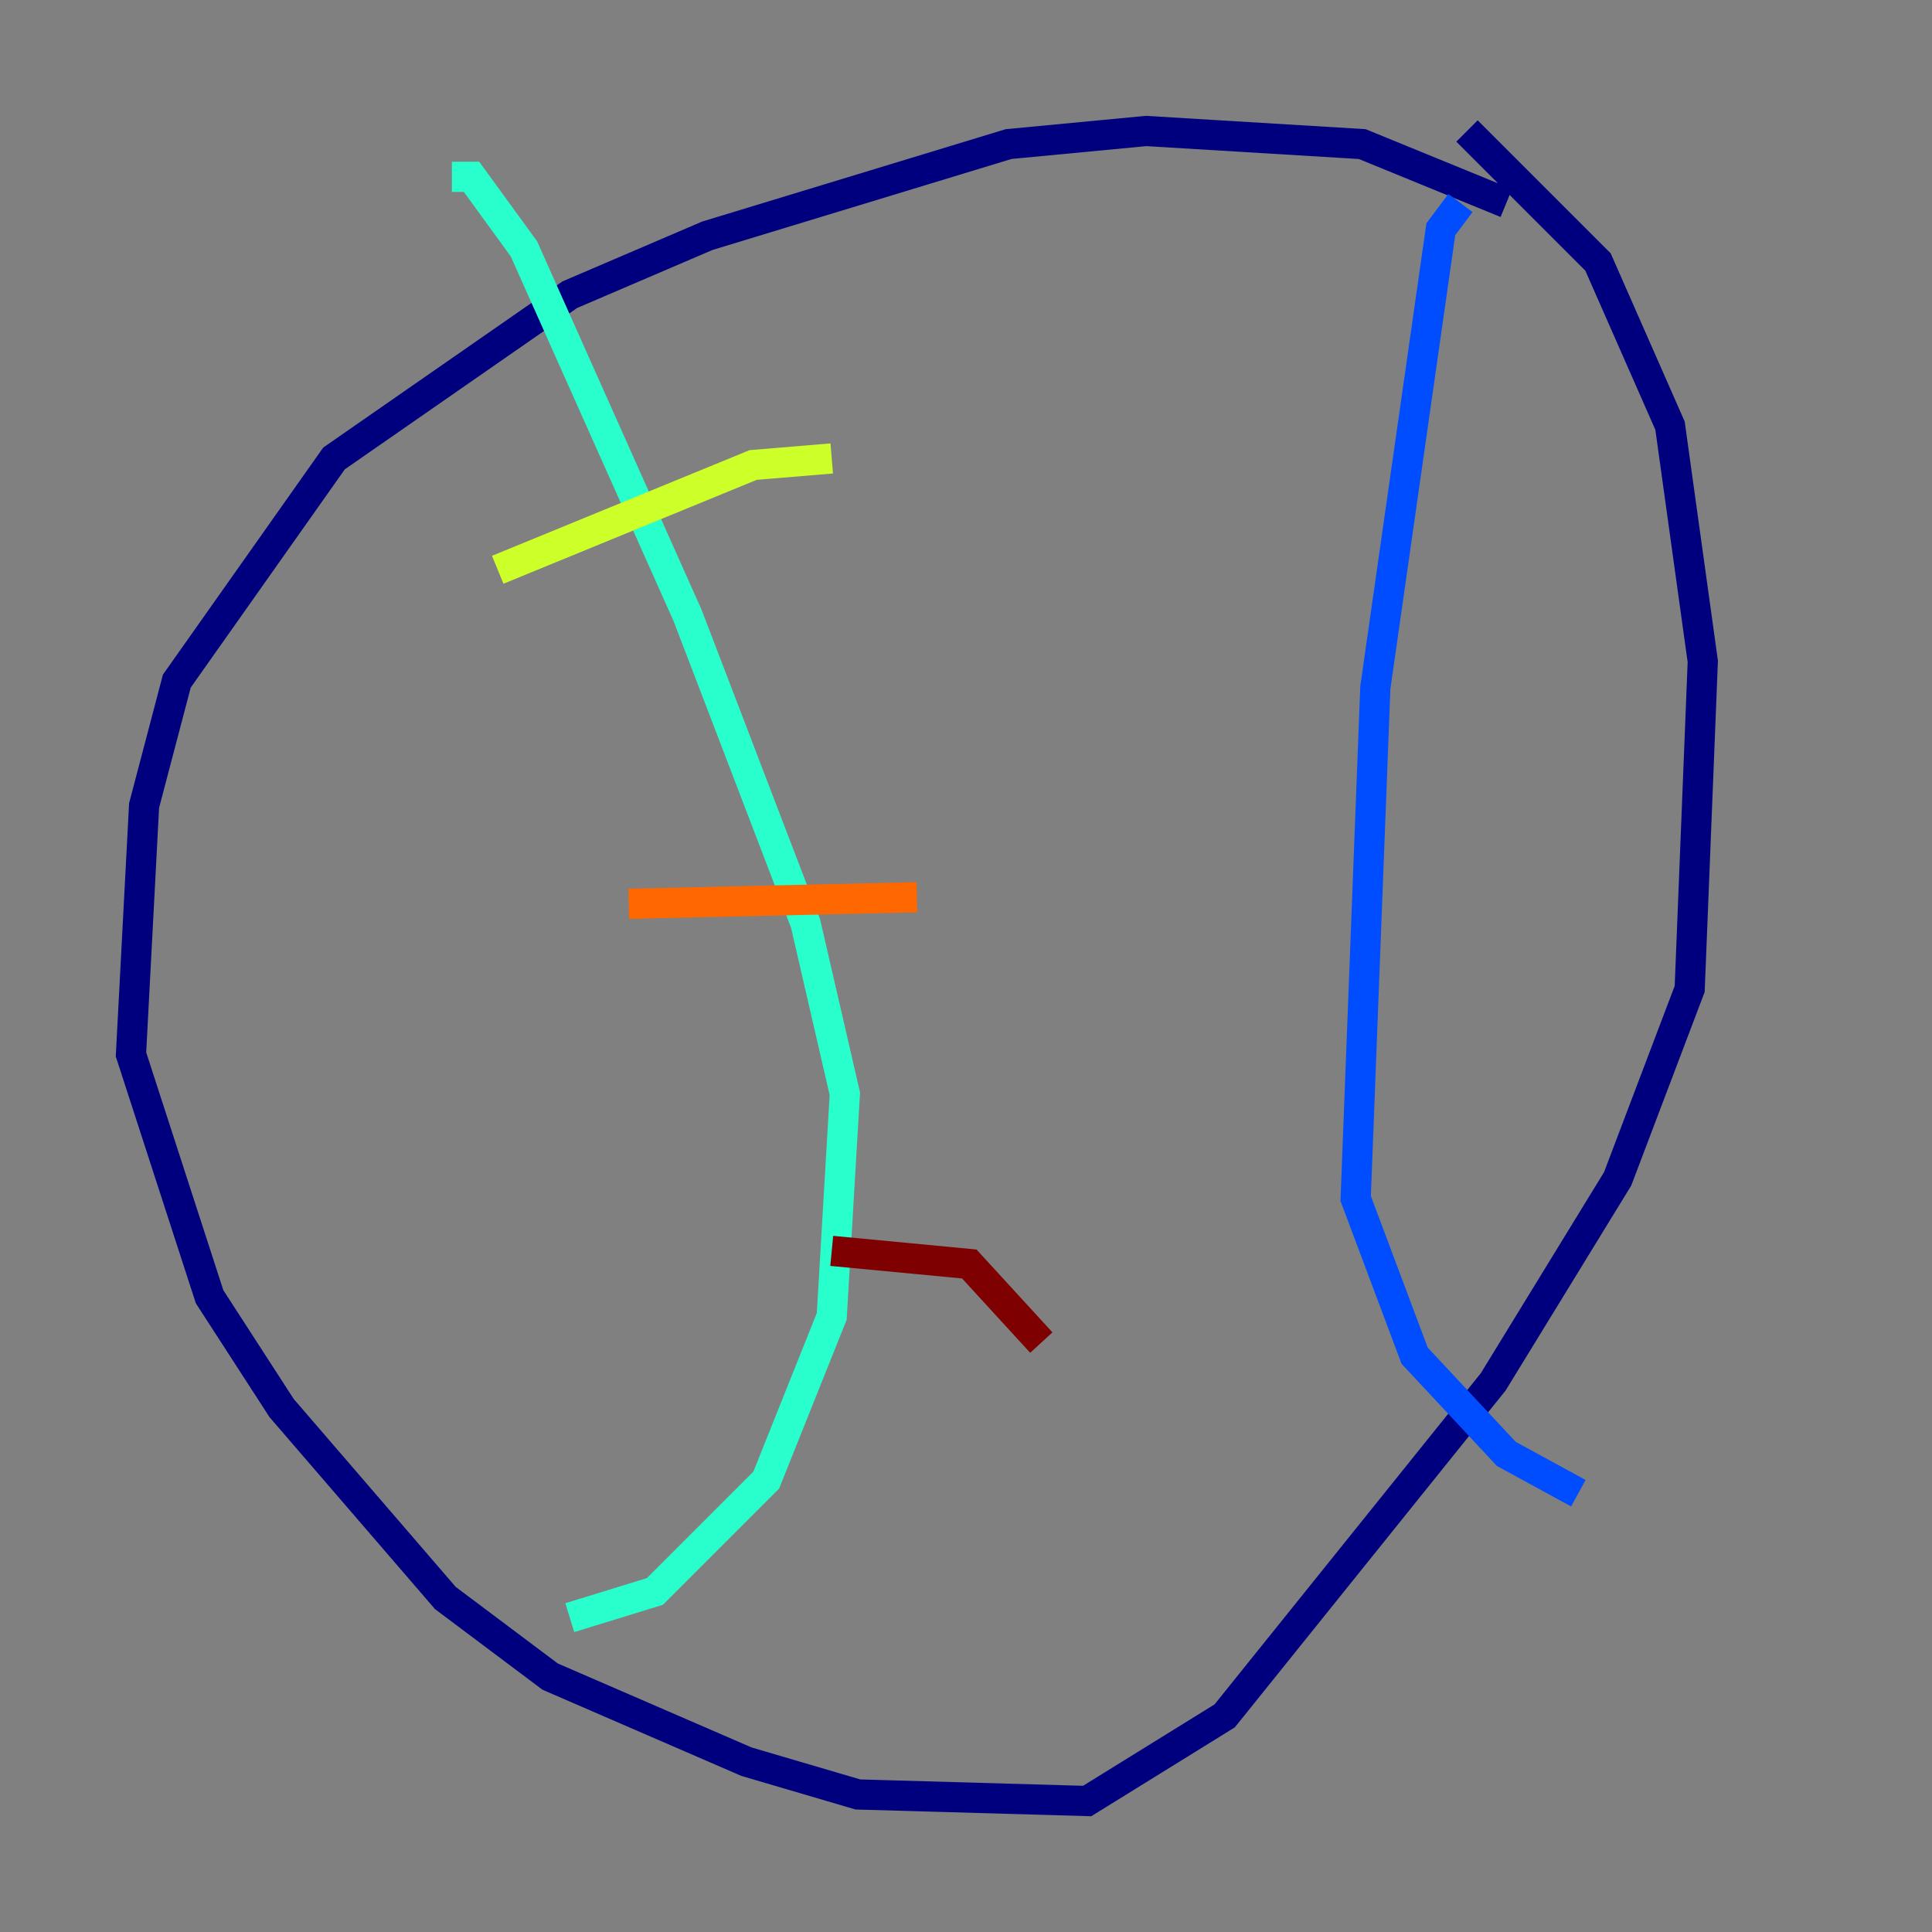 <?xml version="1.0" encoding="utf-8" ?>
<svg baseProfile="tiny" height="128" version="1.2" viewBox="0,0,128,128" width="128" xmlns="http://www.w3.org/2000/svg" xmlns:ev="http://www.w3.org/2001/xml-events" xmlns:xlink="http://www.w3.org/1999/xlink"><rect x="0" y="0" width="128" height="128" fill="#808080" stroke="none"/><defs /><polyline fill="none" points="99.797,13.451 90.251,9.546 75.932,8.678 66.82,9.546 46.861,15.62 37.749,19.525 22.129,30.373 11.715,45.125 9.546,53.37 8.678,69.858 13.885,85.912 18.658,93.288 29.505,105.871 36.447,111.078 49.464,116.719 56.841,118.888 72.027,119.322 81.139,113.681 98.929,91.552 107.173,78.102 111.946,65.519 112.814,43.824 110.644,28.203 105.871,17.356 97.193,8.678" stroke="#00007f" stroke-width="2" /><polyline fill="none" points="96.759,13.451 95.458,15.186 91.119,45.559 89.817,79.403 93.722,89.817 99.797,96.325 104.57,98.929" stroke="#004cff" stroke-width="2" /><polyline fill="none" points="37.749,107.173 43.39,105.437 50.766,98.061 55.105,87.214 55.973,72.461 53.37,61.18 45.559,40.786 34.712,16.488 31.241,11.715 29.939,11.715" stroke="#29ffcd" stroke-width="2" /><polyline fill="none" points="32.976,37.749 49.898,30.807 55.105,30.373" stroke="#cdff29" stroke-width="2" /><polyline fill="none" points="41.654,59.878 60.746,59.444" stroke="#ff6700" stroke-width="2" /><polyline fill="none" points="55.105,82.875 64.217,83.742 68.99,88.949" stroke="#7f0000" stroke-width="2" /></svg>